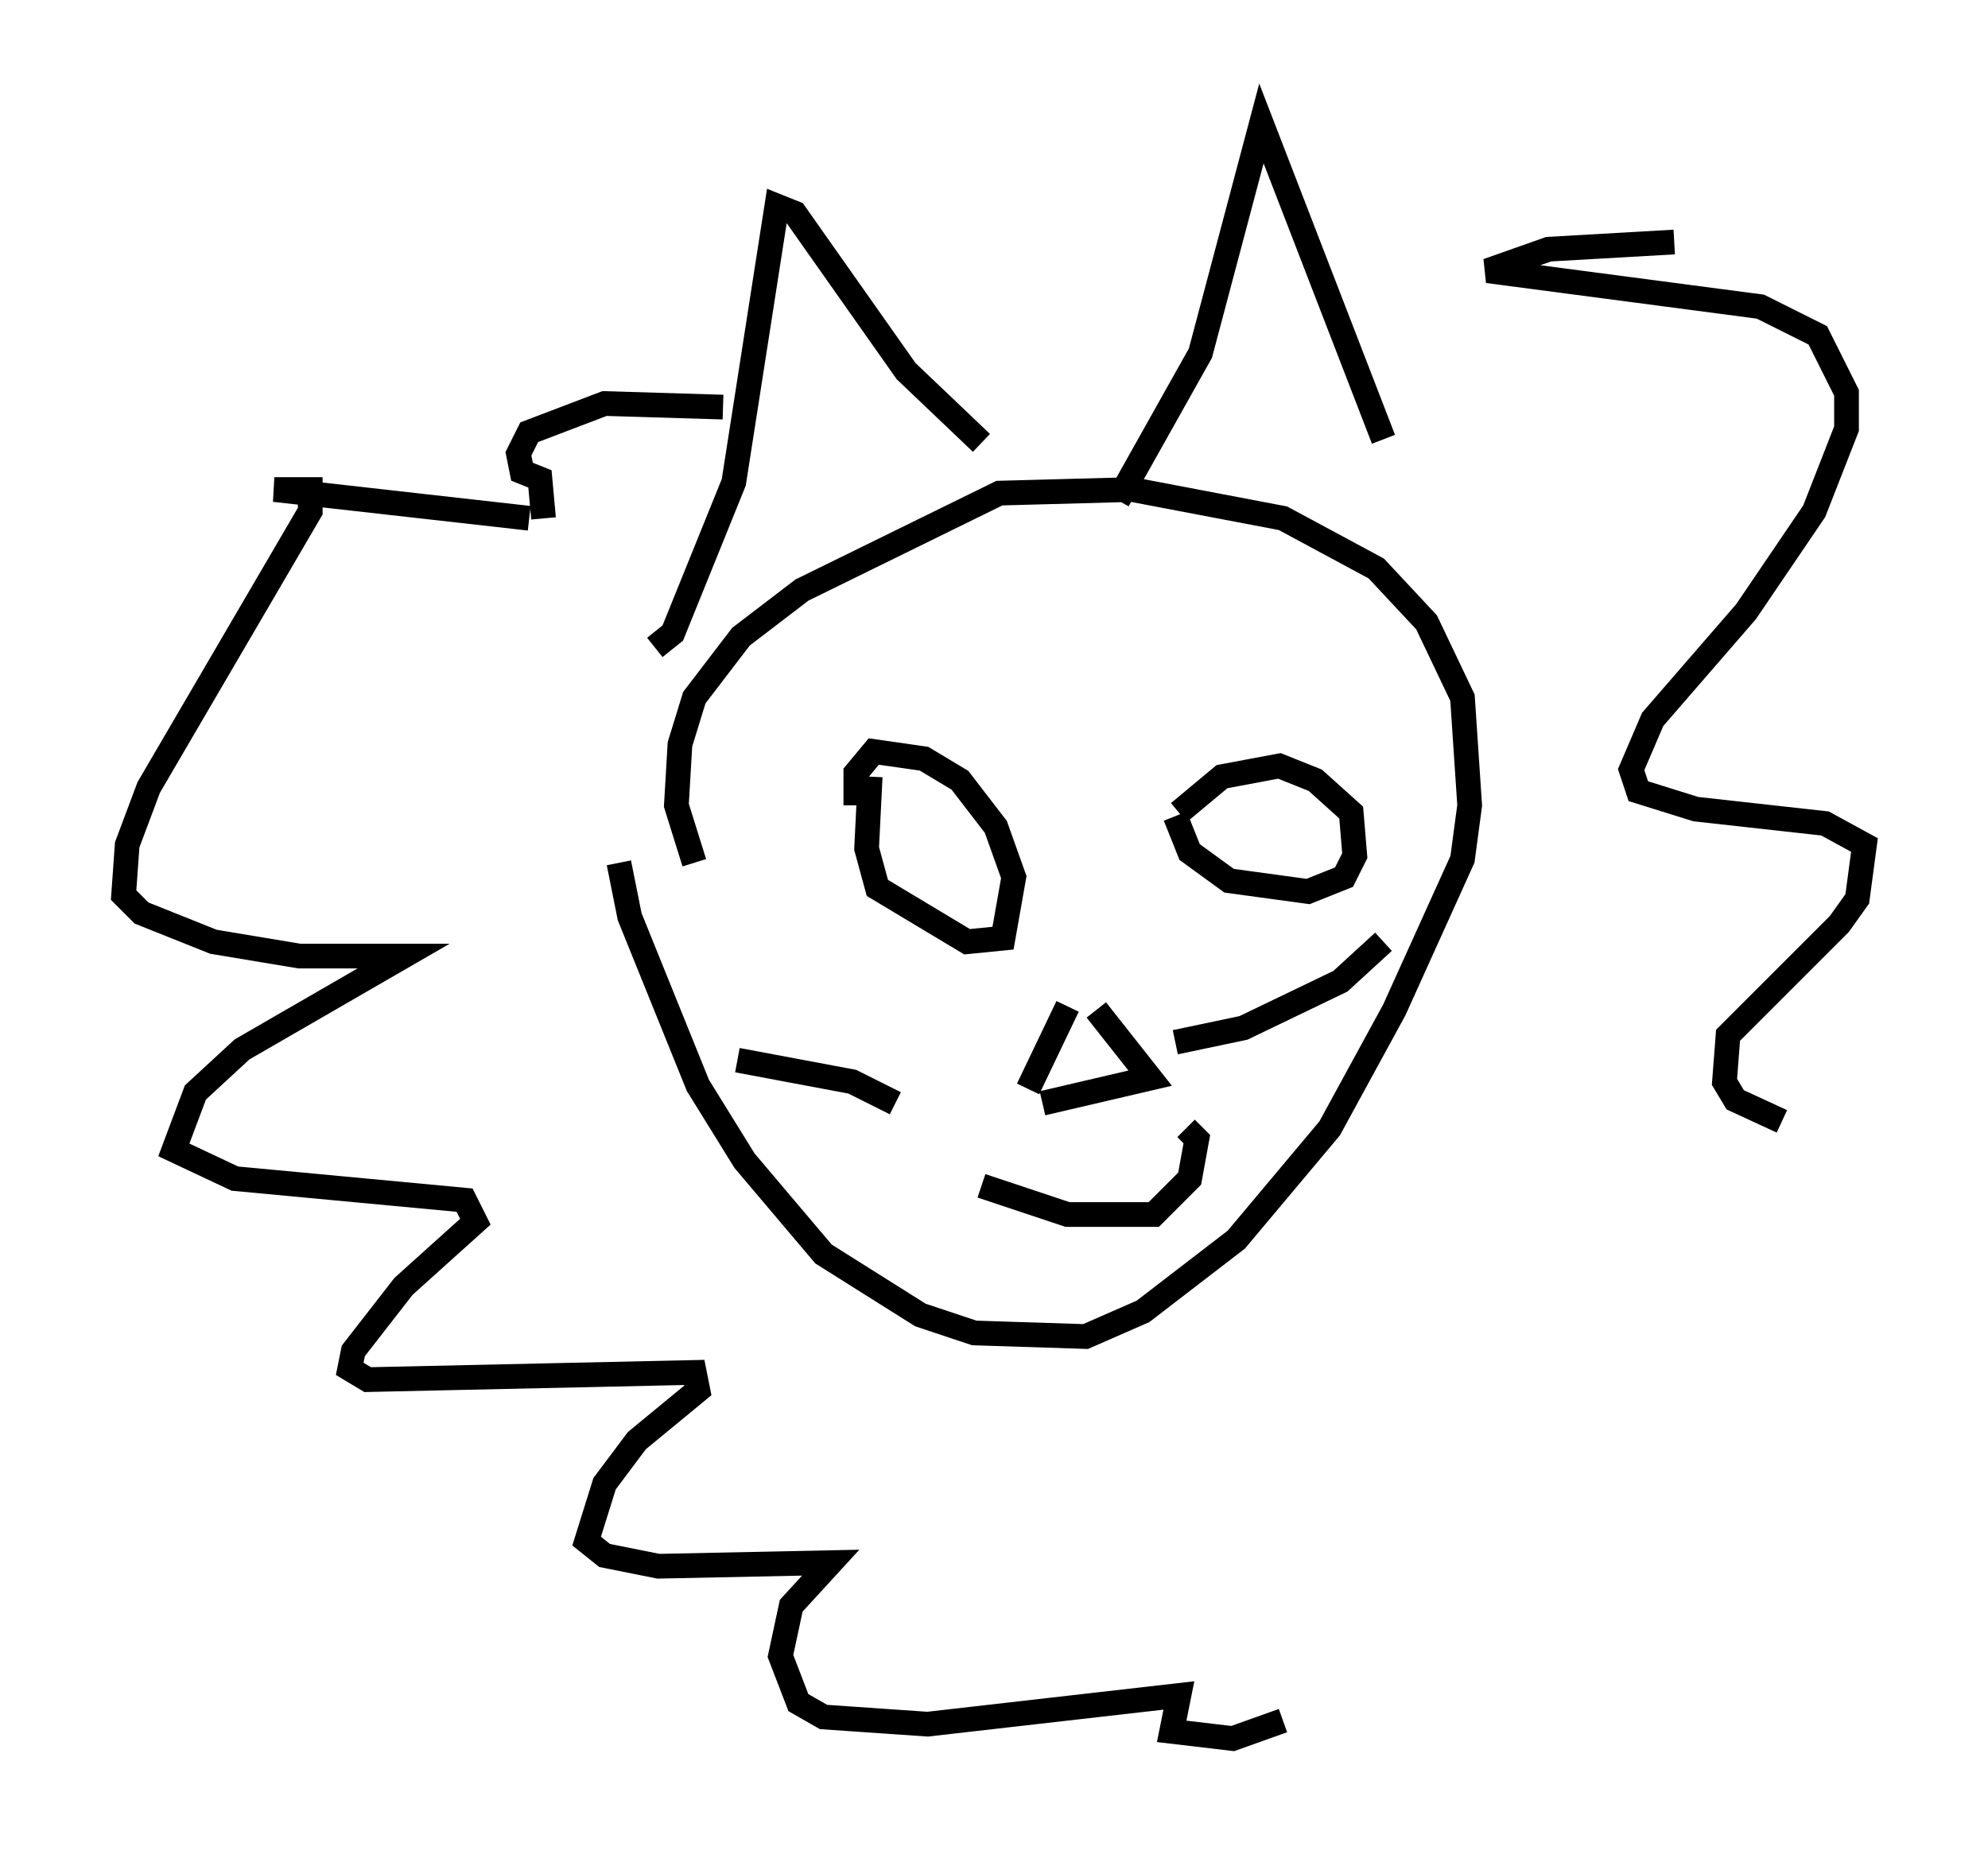 <?xml version="1.0" encoding="utf-8" ?>
<svg baseProfile="full" height="75.363" version="1.1" width="80.447" xmlns="http://www.w3.org/2000/svg" xmlns:ev="http://www.w3.org/2001/xml-events" xmlns:xlink="http://www.w3.org/1999/xlink"><defs /><rect fill="white" height="75.363" width="80.447" x="0" y="0" /><path d="M25.335, 30.564 m-0.291, 4.358 l0.436, 2.179 2.76, 6.827 l1.888, 3.05 3.196, 3.777 l3.922, 2.469 2.179, 0.726 l4.503, 0.145 2.324, -1.017 l3.777, -2.905 3.777, -4.503 l2.615, -4.793 2.76, -6.101 l0.291, -2.179 -0.291, -4.358 l-1.453, -3.05 -2.034, -2.179 l-3.777, -2.034 -6.101, -1.162 l-5.374, 0.145 -7.989, 3.922 l-2.469, 1.888 -1.888, 2.469 l-0.581, 1.888 -0.145, 2.469 l0.726, 2.324 m-1.598, -8.715 l0.726, -0.581 2.469, -6.101 l1.743, -11.184 0.726, 0.291 l4.503, 6.391 3.05, 2.905 m5.52, 2.324 l3.341, -5.955 2.469, -9.296 l4.939, 12.782 m-20.771, 13.654 l-0.145, 2.905 0.436, 1.598 l3.631, 2.179 1.453, -0.145 l0.436, -2.469 -0.726, -2.034 l-1.453, -1.888 -1.453, -0.872 l-2.034, -0.291 -0.726, 0.872 l0.0, 1.307 m12.927, 0.436 l0.581, 1.453 1.598, 1.162 l3.196, 0.436 1.453, -0.581 l0.436, -0.872 -0.145, -1.743 l-1.453, -1.307 -1.453, -0.581 l-2.324, 0.436 -1.743, 1.453 m-4.503, 7.844 l-1.598, 3.341 m2.76, -3.196 l2.179, 2.76 -4.358, 1.017 m-2.469, 3.341 l3.486, 1.162 3.486, 0.0 l1.453, -1.453 0.291, -1.598 l-0.436, -0.436 m-0.436, -3.486 l2.76, -0.581 3.922, -1.888 l1.743, -1.598 m-19.754, 6.536 l-1.743, -0.872 -4.648, -0.872 m-8.425, -21.933 l-10.313, -1.162 1.453, 0.0 l0.0, 0.872 -6.536, 11.184 l-0.872, 2.324 -0.145, 2.034 l0.726, 0.726 2.905, 1.162 l3.486, 0.581 4.212, 0.0 l-6.536, 3.777 -1.888, 1.743 l-0.872, 2.324 2.469, 1.162 l9.296, 0.872 0.436, 0.872 l-2.905, 2.615 -2.034, 2.615 l-0.145, 0.726 0.726, 0.436 l13.218, -0.291 0.145, 0.726 l-2.469, 2.034 -1.307, 1.743 l-0.726, 2.324 0.726, 0.581 l2.179, 0.436 6.972, -0.145 l-1.598, 1.743 -0.436, 2.034 l0.726, 1.888 1.017, 0.581 l4.212, 0.291 10.168, -1.162 l-0.291, 1.453 2.469, 0.291 l2.034, -0.726 m-29.922, -48.659 l-0.145, -1.598 -0.726, -0.291 l-0.145, -0.726 0.436, -0.872 l3.05, -1.162 4.793, 0.145 m38.492, -6.682 l-5.084, 0.291 -2.469, 0.872 l11.039, 1.453 2.324, 1.162 l1.162, 2.324 0.0, 1.453 l-1.307, 3.341 -2.76, 4.067 l-3.777, 4.358 -0.872, 2.034 l0.291, 0.872 2.324, 0.726 l5.229, 0.581 1.598, 0.872 l-0.291, 2.179 -0.726, 1.017 l-4.503, 4.503 -0.145, 1.888 l0.436, 0.726 1.888, 0.872 " fill="none" stroke="black" stroke-width="1" /></svg>